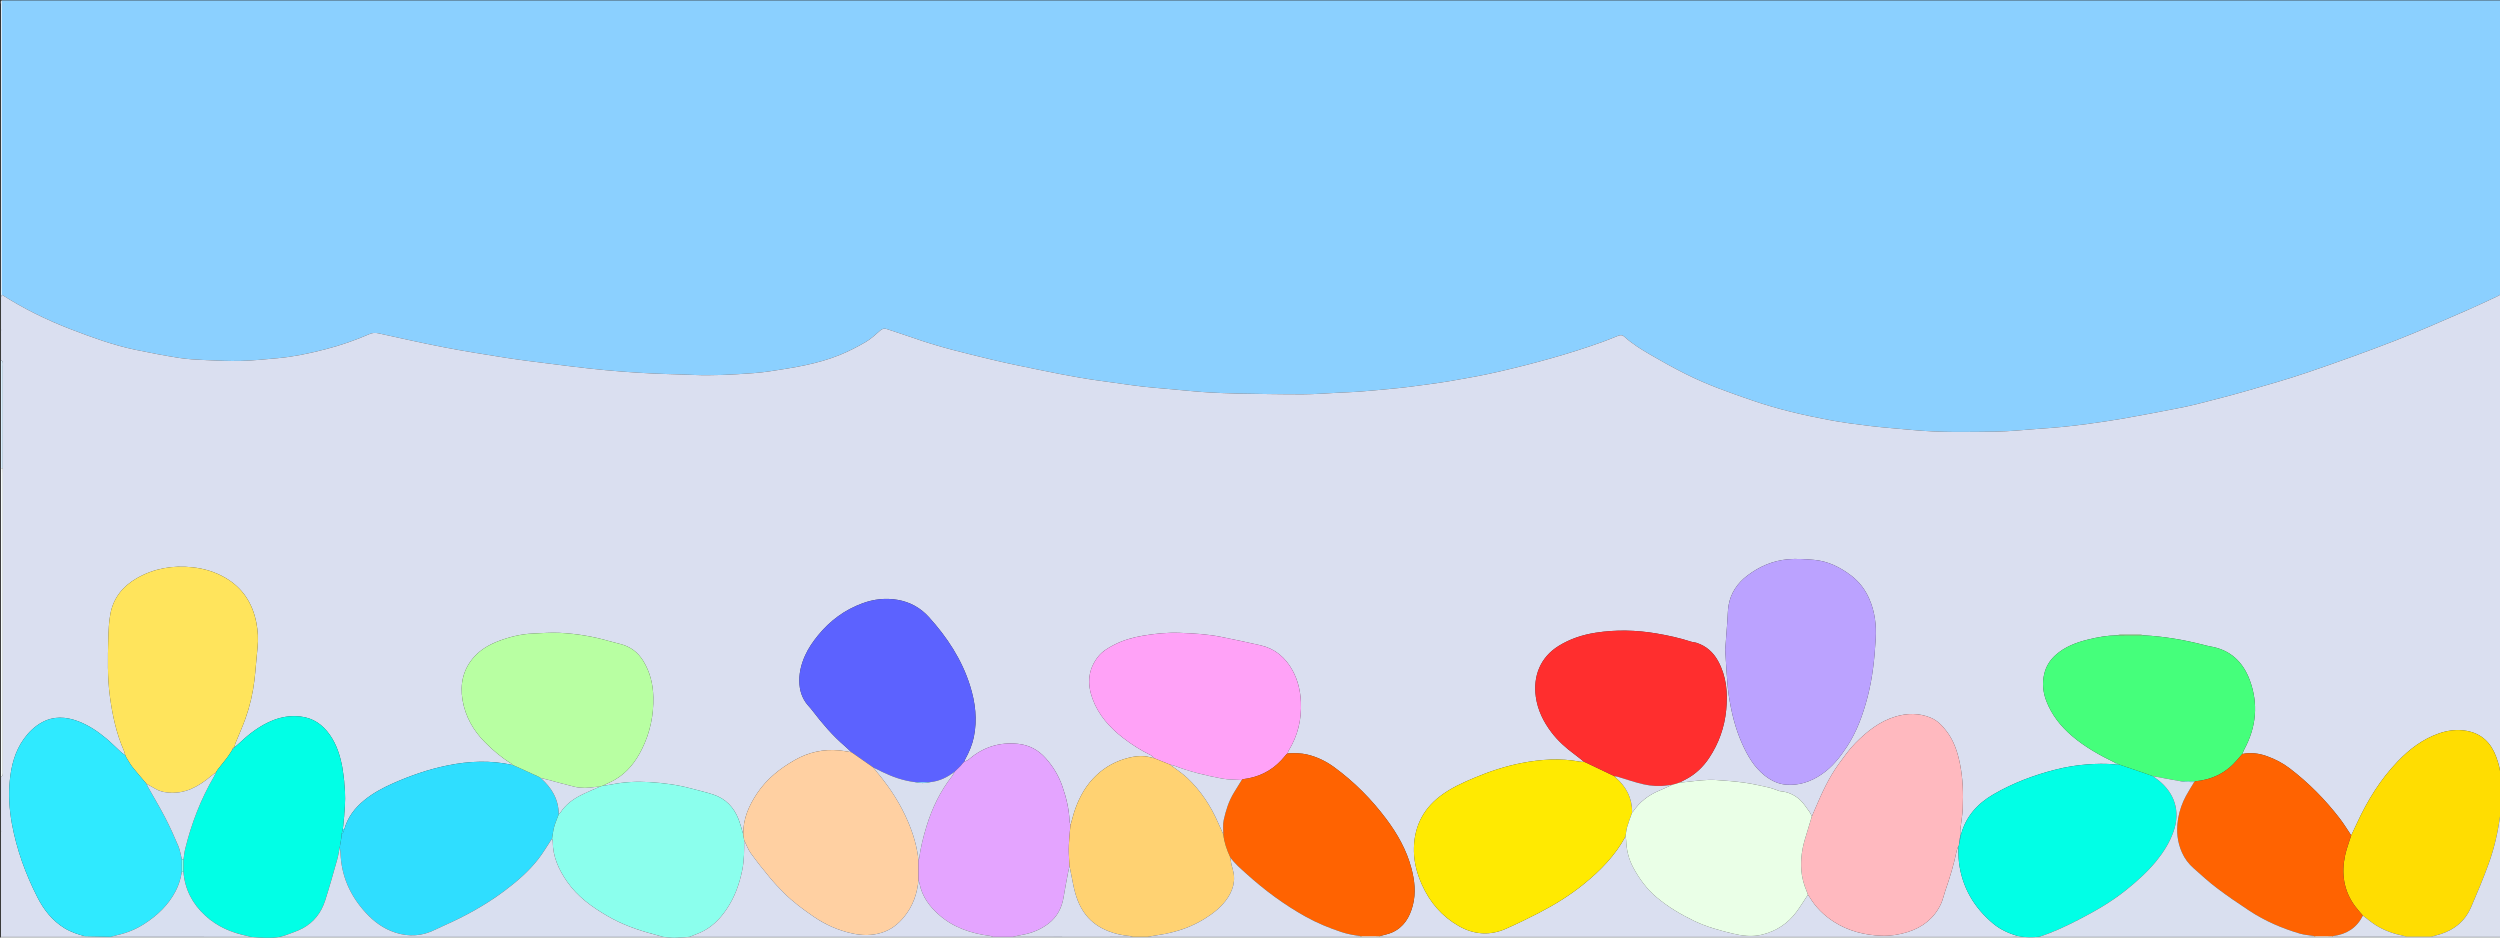 <?xml version="1.0" encoding="utf-8"?>
<!-- Generator: Adobe Illustrator 17.0.0, SVG Export Plug-In . SVG Version: 6.00 Build 0)  -->
<!DOCTYPE svg PUBLIC "-//W3C//DTD SVG 1.1//EN" "http://www.w3.org/Graphics/SVG/1.1/DTD/svg11.dtd">
<svg version="1.1" id="Layer_1" xmlns="http://www.w3.org/2000/svg" xmlns:xlink="http://www.w3.org/1999/xlink" x="0px" y="0px"
	 width="1200px" height="450px" viewBox="0 0 1200 450" enable-background="new 0 0 1200 450" xml:space="preserve">
<rect x="0" y="0" width="1200" height="450" fill="#333333" stroke="none"/>
<g>
	<g>
		<path fill="#8BD0FF" d="M0.914,0.179c399.77,0,799.541,0,1199.311,0c-0.001,46.39-0.003,92.779-0.003,139.169
			c0,0.611,0.023,1.222,0.036,1.833c-0.282,0.248-0.526,0.579-0.853,0.731c-5.055,2.352-10.075,4.785-15.193,6.993
			c-11.439,4.938-22.815,10.048-34.423,14.557c-13.892,5.396-27.93,10.44-42.036,15.253c-9.905,3.38-20.001,6.216-30.064,9.112
			c-7.485,2.154-15.044,4.061-22.593,5.989c-3.476,0.887-6.993,1.632-10.516,2.315c-8.318,1.613-16.637,3.224-24.981,4.694
			c-5.708,1.005-11.45,1.821-17.191,2.625c-4.154,0.581-8.323,1.068-12.498,1.478c-4.252,0.418-8.516,0.715-12.778,1.019
			c-6.315,0.45-12.63,1.14-18.952,1.226c-13.448,0.182-26.909,0.504-40.334-0.776c-6.605-0.63-13.228-1.091-19.814-1.874
			c-6.663-0.792-13.334-1.659-19.925-2.9c-12.315-2.318-24.511-5.122-36.406-9.199c-11.079-3.797-22.124-7.651-32.6-12.918
			c-5.733-2.882-11.361-5.993-16.905-9.226c-4.418-2.576-8.8-5.261-12.607-8.742c-0.935-0.854-1.915-0.752-2.982-0.324
			c-2.482,0.995-4.953,2.025-7.469,2.927c-16.141,5.786-32.657,10.301-49.341,14.179c-7.727,1.796-15.552,3.204-23.376,4.539
			c-6.689,1.141-13.434,1.959-20.163,2.853c-3.174,0.421-6.367,0.708-9.556,1.012c-4.631,0.441-9.262,0.894-13.9,1.245
			c-3.425,0.259-6.862,0.368-10.294,0.535c-5.717,0.278-11.433,0.767-17.15,0.777c-10.778,0.019-21.557-0.209-32.335-0.398
			c-4.123-0.072-8.243-0.293-12.363-0.495c-2.362-0.116-4.722-0.305-7.078-0.51c-4.634-0.403-9.266-0.838-13.898-1.264
			c-3.799-0.349-7.605-0.635-11.393-1.075c-4.166-0.484-8.317-1.093-12.47-1.682c-5.74-0.813-11.497-1.534-17.208-2.52
			c-6.766-1.168-13.505-2.511-20.231-3.895c-7.63-1.569-15.27-3.113-22.839-4.944c-12.62-3.053-25.263-6.045-37.519-10.429
			c-4.03-1.441-8.14-2.657-12.181-4.067c-1.315-0.459-2.254-0.289-3.324,0.642c-2.243,1.953-4.451,4.048-6.997,5.529
			c-4.018,2.338-8.192,4.493-12.496,6.239c-10.772,4.371-22.217,6.097-33.616,7.837c-5.192,0.792-10.472,1.067-15.724,1.395
			c-4.725,0.295-9.464,0.442-14.198,0.468c-4.044,0.022-8.089-0.22-12.134-0.35c-4.657-0.15-9.316-0.251-13.969-0.477
			c-4.954-0.24-9.907-0.539-14.851-0.928c-5.245-0.413-10.487-0.897-15.717-1.47c-5.988-0.656-11.965-1.417-17.941-2.184
			c-7.263-0.932-14.539-1.785-21.772-2.913c-10.026-1.565-20.051-3.18-30.015-5.096c-10.492-2.019-20.918-4.39-31.356-6.68
			c-1.569-0.344-2.953-0.281-4.42,0.36c-6.806,2.975-13.81,5.391-21.003,7.252c-7.623,1.972-15.311,3.627-23.166,4.328
			c-5.848,0.522-11.703,1.132-17.566,1.285c-5.72,0.15-11.458-0.144-17.18-0.407c-4.189-0.192-8.406-0.395-12.54-1.046
			c-7.008-1.103-13.983-2.45-20.929-3.899c-10.661-2.225-20.863-5.962-30.996-9.865c-11.516-4.435-22.566-9.825-32.965-16.503
			c-0.006-1.071-0.016-2.141-0.016-3.212c-0.001-44.971,0-89.943-0.002-134.914C0.951,2.32,0.927,1.25,0.914,0.179z"/>
		<path fill="#DADFF0" d="M0.969,141.516c10.399,6.678,21.449,12.068,32.965,16.503c10.133,3.902,20.335,7.64,30.996,9.865
			c6.946,1.449,13.921,2.796,20.929,3.899c4.133,0.651,8.351,0.853,12.54,1.046c5.722,0.263,11.46,0.557,17.18,0.407
			c5.863-0.153,11.718-0.763,17.566-1.285c7.856-0.702,15.543-2.356,23.166-4.328c7.193-1.861,14.197-4.276,21.003-7.252
			c1.468-0.642,2.852-0.705,4.42-0.36c10.439,2.29,20.864,4.662,31.356,6.68c9.963,1.917,19.988,3.532,30.015,5.096
			c7.233,1.129,14.51,1.981,21.772,2.913c5.975,0.767,11.953,1.528,17.941,2.184c5.23,0.573,10.471,1.057,15.717,1.47
			c4.944,0.389,9.897,0.688,14.851,0.928c4.653,0.226,9.312,0.326,13.969,0.477c4.045,0.131,8.09,0.372,12.134,0.35
			c4.734-0.025,9.474-0.173,14.198-0.468c5.251-0.328,10.531-0.602,15.724-1.395c11.399-1.739,22.844-3.466,33.616-7.837
			c4.305-1.747,8.478-3.901,12.496-6.239c2.546-1.481,4.753-3.576,6.997-5.529c1.07-0.931,2.009-1.101,3.324-0.642
			c4.041,1.41,8.152,2.625,12.181,4.067c12.256,4.384,24.899,7.376,37.519,10.429c7.569,1.831,15.209,3.375,22.839,4.944
			c6.727,1.383,13.465,2.727,20.231,3.895c5.711,0.985,11.468,1.707,17.208,2.52c4.153,0.588,8.305,1.198,12.47,1.682
			c3.788,0.44,7.594,0.726,11.393,1.075c4.632,0.426,9.264,0.861,13.898,1.264c2.357,0.205,4.716,0.394,7.078,0.51
			c4.119,0.203,8.24,0.423,12.363,0.495c10.778,0.189,21.557,0.417,32.335,0.398c5.717-0.01,11.434-0.498,17.15-0.777
			c3.432-0.167,6.869-0.276,10.294-0.535c4.638-0.351,9.269-0.804,13.9-1.245c3.189-0.304,6.382-0.59,9.556-1.012
			c6.729-0.893,13.474-1.712,20.163-2.853c7.823-1.334,15.649-2.742,23.376-4.539c16.684-3.878,33.2-8.393,49.341-14.179
			c2.516-0.902,4.987-1.932,7.469-2.927c1.067-0.428,2.048-0.53,2.982,0.324c3.807,3.48,8.189,6.166,12.607,8.742
			c5.544,3.233,11.172,6.344,16.905,9.226c10.476,5.267,21.521,9.121,32.6,12.918c11.895,4.076,24.091,6.881,36.406,9.199
			c6.591,1.241,13.261,2.108,19.925,2.9c6.586,0.783,13.21,1.244,19.814,1.874c13.425,1.28,26.886,0.958,40.334,0.776
			c6.322-0.086,12.636-0.776,18.952-1.226c4.262-0.303,8.526-0.601,12.778-1.019c4.174-0.41,8.344-0.897,12.498-1.478
			c5.741-0.803,11.483-1.62,17.191-2.625c8.344-1.469,16.664-3.08,24.981-4.694c3.523-0.683,7.04-1.427,10.516-2.315
			c7.549-1.927,15.107-3.834,22.593-5.989c10.063-2.896,20.159-5.732,30.064-9.112c14.106-4.813,28.144-9.857,42.036-15.253
			c11.608-4.509,22.985-9.619,34.423-14.557c5.117-2.209,10.138-4.642,15.193-6.993c0.327-0.152,0.57-0.483,0.852-0.731
			c0.142-0.017,0.284-0.031,0.426-0.042c0,77.903,0,155.806,0,233.71c-0.131-0.418-0.378-0.837-0.376-1.254
			c0.012-3.581-0.924-6.98-2.133-10.282c-2.462-6.721-6.959-11.224-14.246-12.515c-4.561-0.808-8.995-0.247-13.315,1.27
			c-7.745,2.719-14.061,7.521-19.705,13.395c-8.318,8.658-14.479,18.702-19.5,29.518c-0.931,2.006-1.884,4.003-2.826,6.004
			c-1.788-2.655-3.443-5.412-5.386-7.948c-6.999-9.136-15.028-17.264-24.19-24.255c-3.305-2.522-6.983-4.408-10.851-5.802
			c-3.802-1.37-7.8-1.895-11.859-1.061c0.322-0.759,0.584-1.551,0.975-2.273c5.773-10.68,6.808-21.831,2.608-33.186
			c-3.228-8.729-9.337-14.563-18.88-16.163c-1.202-0.202-2.383-0.537-3.566-0.838c-9.348-2.38-18.814-4.005-28.46-4.491
			c-0.509-0.115-1.018-0.324-1.528-0.329c-3.273-0.03-6.548-0.031-9.821,0c-0.51,0.005-1.018,0.218-1.526,0.336
			c-4.673,0.047-9.246,0.882-13.753,1.992c-5.748,1.415-11.245,3.454-15.745,7.52c-2.675,2.417-4.503,5.373-5.351,8.878
			c-1.094,4.519-0.641,8.973,1.034,13.258c2.584,6.61,6.875,12.016,12.228,16.604c6.25,5.356,13.38,9.308,20.744,12.876
			c-0.004,0.267-0.008,0.533-0.012,0.8c-4.565-0.408-9.102-0.325-13.688,0.037c-5.057,0.399-10.003,1.231-14.882,2.474
			c-10.48,2.669-20.532,6.469-29.908,11.923c-7.634,4.44-13.162,10.592-15.491,19.3c-0.107,0.054-0.214,0.108-0.322,0.16
			c-0.008-0.836-0.101-1.681-0.011-2.505c0.374-3.406,1.015-6.796,1.168-10.21c0.322-7.177,0.099-14.348-1.323-21.426
			c-1.124-5.591-2.864-10.958-6.362-15.566c-2.084-2.745-4.407-5.236-7.735-6.603c-5.556-2.282-11.169-2.219-16.808-0.541
			c-7.7,2.292-13.789,7.18-19.299,12.736c-2.93,2.955-5.352,6.44-7.83,9.814c-4.966,6.761-8.356,14.377-11.63,22.043
			c-0.477,1.116-0.96,2.228-1.44,3.342c-0.383-0.749-0.67-1.569-1.166-2.234c-1.496-2.007-2.832-4.226-4.677-5.858
			c-2.529-2.236-5.589-3.69-9.089-3.976c-0.813-0.066-1.596-0.497-2.393-0.757c-1.086-0.354-2.153-0.803-3.264-1.041
			c-3.873-0.828-7.736-1.769-11.651-2.316c-4.515-0.631-9.076-0.975-13.627-1.285c-4.815-0.329-9.584,0.413-14.357,0.931
			c-1.129,0.122-2.26,0.217-3.391,0.324c1.081-0.555,2.169-1.098,3.242-1.668c4.563-2.419,8.203-5.885,11.039-10.146
			c4.659-6.998,7.416-14.736,8.231-23.096c0.796-8.169,0.145-16.146-3.94-23.531c-2.321-4.197-5.68-7.146-10.25-8.649
			c-0.852-0.28-1.795-0.284-2.648-0.561c-5.445-1.769-11.012-3.005-16.652-3.959c-9.715-1.643-19.446-1.874-29.191-0.347
			c-6.306,0.988-12.276,2.944-17.745,6.332c-8.891,5.508-12.325,14.589-10.959,24.417c0.885,6.37,3.638,11.959,7.48,17.027
			c3.119,4.114,6.925,7.535,11.087,10.578c1.572,1.15,3.061,2.414,4.587,3.626c-0.675-0.027-1.365,0.031-2.022-0.093
			c-9.378-1.775-18.738-1.127-27.988,0.669c-7.793,1.513-15.34,4.009-22.682,7.095c-5.788,2.433-11.481,5.009-16.495,8.87
			c-8.699,6.697-12.688,15.622-12.482,26.498c0.106,5.585,1.584,10.856,3.856,15.931c3.799,8.487,9.624,15.243,17.685,19.841
			c7.233,4.125,14.921,4.707,22.629,1.293c5.368-2.377,10.661-4.945,15.877-7.642c7.678-3.971,14.995-8.494,21.732-13.994
			c7.9-6.449,14.881-13.609,19.773-22.642c0.107,0.515,0.295,1.028,0.309,1.545c0.126,4.734,1.196,9.271,3.437,13.409
			c2.916,5.382,6.458,10.254,11.253,14.281c5.501,4.621,11.585,8.214,17.976,11.291c5.789,2.787,12.003,4.491,18.246,6.01
			c4.791,1.166,9.63,1.763,14.484,0.54c6.663-1.679,12.164-5.245,16.274-10.772c1.997-2.686,3.734-5.566,5.589-8.359
			c0.263,0.37,0.554,0.724,0.785,1.113c2.902,4.893,6.896,8.8,11.604,11.833c6.955,4.482,14.784,6.462,23.005,6.75
			c4.285,0.15,8.514-0.527,12.615-1.827c7.1-2.252,12.544-6.537,15.783-13.319c0.943-1.976,1.381-4.189,2.102-6.275
			c2.197-6.349,4.157-12.763,5.511-19.353c0.162-0.79,0.528-1.539,0.799-2.307c0.094,2.663-0.019,5.352,0.319,7.983
			c1.528,11.911,7.201,21.569,16.35,29.225c3.565,2.984,7.749,4.827,12.195,6.101c-0.975,0.102-1.951,0.294-2.926,0.295
			c-100.056,0.014-200.113,0.013-300.169,0.008c-1.146,0-2.291-0.074-3.435-0.113c0.061-0.094,0.107-0.195,0.142-0.301
			c1.9-0.55,3.888-0.9,5.684-1.688c5.646-2.48,8.473-7.265,9.971-12.956c1.582-6.01,0.905-11.971-0.667-17.887
			c-2.315-8.709-6.671-16.416-11.997-23.547c-7.124-9.54-15.467-17.936-25.1-24.973c-3.839-2.804-8.099-4.875-12.751-6.006
			c-3.148-0.765-6.358-0.792-9.574-0.57c0.143-0.426,0.211-0.898,0.441-1.27c4.442-7.175,6.347-14.998,5.954-23.393
			c-0.249-5.325-1.412-10.418-3.998-15.144c-3.404-6.219-8.367-10.481-15.345-12.09c-6.244-1.439-12.52-2.747-18.801-4.016
			c-6.597-1.333-13.311-1.718-20.008-1.98c-5.95-0.233-11.894,0.384-17.766,1.382c-4.909,0.835-9.687,2.22-14.118,4.56
			c-2.636,1.392-5.238,2.935-7.143,5.281c-5.008,6.165-5.514,13.107-2.897,20.316c2.849,7.848,8.213,13.865,14.727,18.9
			c4.12,3.185,8.514,5.953,13.198,8.256c0.704,0.346,1.248,1.018,1.867,1.539c-1.558-0.343-3.101-0.843-4.677-0.991
			c-2.583-0.242-5.106,0.08-7.676,0.719c-6.009,1.493-11.2,4.269-15.68,8.534c-4.646,4.423-7.725,9.807-9.899,15.741
			c-0.966,2.636-1.596,5.394-2.378,8.097c-0.162-0.661-0.443-1.317-0.467-1.983c-0.21-5.771-1.588-11.321-3.459-16.72
			c-1.731-4.994-4.405-9.441-7.994-13.465c-3.642-4.083-8.092-6.332-13.252-6.882c-8.809-0.939-16.736,1.536-23.525,7.388
			c-0.656,0.565-1.579,0.82-2.377,1.219c0.177-0.415,0.318-0.851,0.535-1.243c1.862-3.358,3.346-6.856,4.132-10.637
			c1.743-8.389,0.709-16.595-1.817-24.638c-3.942-12.553-11.025-23.29-19.775-32.957c-4.001-4.42-9.065-7.218-15.003-8.244
			c-5.784-0.999-11.429-0.338-16.909,1.681c-8.521,3.139-15.565,8.343-21.288,15.378c-2.423,2.978-4.595,6.113-6.183,9.617
			c-2.017,4.451-3.116,9.079-2.706,14.019c0.342,4.125,1.874,7.677,4.716,10.68c0.523,0.553,1,1.154,1.464,1.759
			c4.745,6.201,9.777,12.137,15.757,17.209c1.035,0.878,1.983,1.86,2.971,2.794c-1.952-0.301-3.895-0.704-5.858-0.883
			c-7.596-0.692-14.723,0.863-21.352,4.653c-7.034,4.021-13.264,8.905-17.884,15.726c-4.124,6.088-6.954,12.529-6.799,20.028
			c-0.753-2.472-1.349-5.005-2.289-7.404c-2.233-5.704-6.173-9.831-12.048-11.784c-3.54-1.176-7.202-1.984-10.807-2.963
			c-6.51-1.769-13.18-2.603-19.879-3.026c-6.181-0.391-12.363-0.057-18.469,1.174c-1.342,0.271-2.714,0.391-4.072,0.581
			c1.987-0.959,4.044-1.797,5.948-2.9c5.959-3.453,9.986-8.662,12.992-14.735c3.904-7.888,5.663-16.252,5.446-25.039
			c-0.152-6.142-1.555-11.916-4.814-17.21c-2.621-4.258-6.268-7.003-11.122-8.177c-1.781-0.43-3.557-0.888-5.316-1.398
			c-7.731-2.241-15.637-3.536-23.651-3.944c-4.253-0.217-8.539,0.152-12.806,0.328c-5.774,0.239-11.312,1.603-16.695,3.663
			c-4.343,1.663-8.352,3.972-11.468,7.389c-5.411,5.933-7.03,13.171-5.699,20.925c1.34,7.805,5.091,14.489,10.673,20.133
			c3.827,3.87,7.942,7.375,12.595,10.225c0.309,0.189,0.531,0.521,0.794,0.786c-10.484-2.376-20.941-1.926-31.399,0.222
			c-9.111,1.871-17.822,4.913-26.304,8.683c-4.844,2.153-9.475,4.665-13.58,8.03c-4.463,3.659-7.884,8.086-9.49,13.742
			c-0.259,0.02-0.519,0.039-0.778,0.059c0.074-0.519,0.148-1.038,0.222-1.558c0.021-0.284,0.042-0.568,0.063-0.852
			c0.128-1.248,0.256-2.496,0.384-3.744c0.021-0.434,0.043-0.868,0.064-1.302c0.484-4.766,0.577-9.532,0.009-14.298
			c-0.023-0.433-0.047-0.866-0.07-1.3c-0.292-2.194-0.49-4.406-0.893-6.58c-1.024-5.528-2.686-10.833-5.944-15.508
			c-3.485-5.002-8.034-8.222-14.283-8.905c-4.618-0.504-9.013,0.202-13.238,1.916c-5.952,2.415-11.015,6.205-15.643,10.611
			c-0.868,0.827-1.815,1.572-2.725,2.355c0.156-0.638,0.238-1.306,0.481-1.909c1.599-3.964,3.376-7.862,4.823-11.879
			c2.18-6.055,3.612-12.322,4.37-18.711c0.602-5.076,0.887-10.19,1.45-15.272c0.459-4.151,0.205-8.266-0.599-12.313
			c-1.833-9.227-6.559-16.523-14.812-21.343c-4.899-2.861-10.182-4.447-15.809-5.061c-9.477-1.035-18.442,0.498-26.747,5.262
			c-6.625,3.8-11.153,9.356-12.62,16.913c-0.781,4.021-0.915,8.196-1.038,12.31c-0.273,9.168-0.447,18.339,0.771,27.475
			c1.197,8.976,3.068,17.763,6.736,26.097c0.3,0.681,0.425,1.438,0.632,2.16c-0.652-0.468-1.359-0.877-1.948-1.415
			c-2.427-2.216-4.724-4.584-7.243-6.687c-4.063-3.392-8.461-6.335-13.44-8.216c-5.806-2.193-11.682-2.568-17.317,0.518
			c-3.523,1.929-6.377,4.69-8.732,7.977c-4.286,5.981-6.047,12.895-6.741,19.981c-0.67,6.841-0.254,13.751,0.987,20.566
			c2.265,12.44,6.542,24.194,12.252,35.425c3.05,5.998,7.114,11.223,12.982,14.83c3.105,1.909,6.501,3.023,9.986,3.94
			c-0.748,0.089-1.495,0.254-2.243,0.255c-12.735,0.014-25.47,0.008-38.205,0.006c0-16.836,0-33.671,0-50.507
			c0.036-0.051,0.108-0.106,0.102-0.151c-0.014-0.105-0.066-0.205-0.102-0.308c0-8.571,0-17.142,0-25.713
			c0.288-0.31,0.748-0.583,0.826-0.939c0.145-0.659,0.079-1.367,0.079-2.055c0.008-47.584,0.014-95.168,0.018-142.752
			c0-0.841-0.021-1.683-0.033-2.524c0.007-7.488,0.018-14.976,0.022-22.463c0.004-8.863,0.008-17.726-0.007-26.59
			c-0.002-1.032,0.293-2.196-0.904-2.868c0-4.745,0-9.489,0-14.234c0.042-0.048,0.125-0.103,0.118-0.143
			c-0.019-0.109-0.076-0.212-0.118-0.317c0-0.765,0-1.531,0-2.296c0-0.306,0-0.612,0-0.918c0-4.132,0-8.265,0-12.397
			C0.627,142.183,0.798,141.85,0.969,141.516z M828.096,311.957c0.242,3.91,0.405,7.187,0.659,10.457
			c0.295,3.8,0.474,7.624,1.052,11.384c1.22,7.946,3.073,15.752,6.39,23.124c2.62,5.821,5.742,11.319,10.89,15.358
			c3.005,2.358,6.351,4.037,10.191,4.358c6.282,0.525,11.888-1.438,17.055-4.923c5.117-3.451,8.83-8.181,12.163-13.242
			c4.809-7.3,7.707-15.424,9.91-23.812c2.413-9.19,3.401-18.602,3.934-28.052c0.368-6.532-0.375-12.918-3.037-19.047
			c-1.98-4.558-4.87-8.354-8.743-11.295c-5.295-4.021-11.189-6.97-17.932-7.545c-4.173-0.356-8.423-0.637-12.573-0.252
			c-7.134,0.662-13.602,3.468-19.306,7.789c-4.79,3.628-8.038,8.389-9.047,14.414c-0.389,2.319-0.365,4.707-0.54,7.062
			C828.796,302.678,828.422,307.62,828.096,311.957z"/>
		<path fill="#FFDD01" d="M1128.583,400.986c0.943-2.001,1.895-3.998,2.826-6.004c5.021-10.817,11.182-20.86,19.5-29.518
			c5.643-5.874,11.96-10.676,19.705-13.395c4.32-1.517,8.754-2.077,13.315-1.27c7.288,1.291,11.784,5.794,14.246,12.515
			c1.21,3.302,2.145,6.701,2.133,10.282c-0.001,0.418,0.245,0.836,0.376,1.254c0,3.061,0,6.122,0,9.183
			c-0.149,1.528-0.298,3.056-0.447,4.584c-0.049,0.916-0.038,1.841-0.157,2.748c-1.037,7.908-2.803,15.673-5.504,23.157
			c-2.566,7.109-5.518,14.086-8.506,21.032c-2.789,6.483-7.794,10.646-14.493,12.778c-1.52,0.484-3.073,0.865-4.61,1.294
			c-3.982,0-7.964,0-11.947,0c-0.427-0.138-0.845-0.319-1.281-0.409c-4.818-0.986-9.415-2.583-13.56-5.254
			c-2.096-1.351-4.008-2.985-6.003-4.492c-1.269-1.519-2.626-2.974-3.793-4.568c-5.388-7.356-6.63-15.588-4.729-24.331
			C1126.361,407.318,1127.591,404.178,1128.583,400.986z"/>
		<path fill="#F6FBFD" d="M1155.022,449.625c3.982,0,7.964,0,11.947,0c0.764,0.024,1.528,0.069,2.292,0.069
			c10.475,0.003,20.949-0.001,31.424-0.003c-0.189,0.288,0.447,0.974-0.459,0.924c-0.534-0.03-1.071-0.005-1.607-0.005
			c-399.388,0-798.776,0-1198.163,0c0-0.306,0-0.612,0-0.918c12.735,0.002,25.47,0.008,38.205-0.006
			c0.748-0.001,1.496-0.166,2.243-0.255c4.097,0.077,8.195,0.154,12.293,0.232c22.369,0.009,44.739,0.017,67.108,0.026
			c4.713,0.336,9.426,0.752,14.137-0.03c0.458,0.017,0.917,0.048,1.375,0.048c51.315-0.001,102.631-0.004,153.946-0.008
			c9.483-0.001,18.966-0.009,28.449-0.014c1.87,0.154,3.74,0.441,5.608,0.427c2.397-0.018,4.793-0.279,7.189-0.435
			c0.382,0.008,0.764,0.023,1.147,0.023c47.549,0,95.098,0,142.647-0.002c0.611,0,1.222-0.024,1.834-0.036
			c3.189-0.001,6.378-0.001,9.567-0.002c13.905,0.013,27.81,0.033,41.715,0.037c5.271,0.001,10.543-0.034,15.814-0.052
			c2.38-0.002,4.761-0.003,7.141-0.005c0.687,0.019,1.374,0.055,2.061,0.055c32.549,0.003,65.099,0.004,97.648,0
			c0.839,0,1.679-0.059,2.518-0.09c0.239-0.073,0.478-0.146,0.718-0.218c2.612,0.001,5.223,0.003,7.835,0.004
			c0.228,0.063,0.455,0.127,0.683,0.19c1.146,0.039,2.291,0.113,3.437,0.113c100.056,0.005,200.113,0.006,300.169-0.008
			c0.975,0,1.951-0.192,2.926-0.295c3.306,0.614,6.632,0.509,9.962,0.269c0.382,0.017,0.763,0.048,1.145,0.048
			c42.654-0.002,85.308-0.005,127.962-0.014c0.992,0,1.984-0.074,2.976-0.113c0.213-0.069,0.426-0.138,0.638-0.207
			c2.623,0.006,5.246,0.013,7.867,0.019c0.083,0.113,0.193,0.191,0.327,0.235C1131.503,449.625,1143.262,449.625,1155.022,449.625z"
			/>
		<path fill="#DBE0EE" d="M1200.685,449.691c-10.475,0.002-20.949,0.005-31.424,0.003c-0.764,0-1.528-0.045-2.292-0.069
			c1.537-0.429,3.09-0.81,4.609-1.294c6.699-2.133,11.704-6.295,14.493-12.778c2.988-6.946,5.94-13.923,8.506-21.032
			c2.702-7.484,4.467-15.249,5.504-23.157c0.119-0.907,0.108-1.831,0.157-2.748c0.149,0.003,0.298,0.005,0.447,0.007
			C1200.685,408.98,1200.685,429.335,1200.685,449.691z"/>
		<path fill="#F6FBFD" d="M1.345,224.742c0.011,0.841,0.033,1.683,0.033,2.524c-0.004,47.584-0.01,95.168-0.018,142.752
			c0,0.688,0.066,1.396-0.079,2.055c-0.078,0.356-0.538,0.629-0.826,0.939c0-49.436,0-98.871,0-148.307
			C0.752,224.718,1.049,224.73,1.345,224.742z"/>
		<path fill="#DAEFFF" d="M0.969,141.516c-0.171,0.334-0.343,0.667-0.514,1.001c0-46.835-0.002-93.67,0.024-140.505
			c0-0.601-0.464-1.409,0.435-1.833C0.927,1.25,0.951,2.32,0.951,3.391c0.002,44.971,0.001,89.943,0.002,134.914
			C0.953,139.375,0.963,140.446,0.969,141.516z"/>
		<path fill="#A8DCFF" d="M1200.685,141.14c-0.142,0.011-0.285,0.024-0.426,0.042c-0.012-0.611-0.036-1.222-0.036-1.833
			c0-46.39,0.001-92.779,0.003-139.169c0.153,0.077,0.433,0.145,0.439,0.231c0.038,0.61,0.02,1.223,0.02,1.835
			C1200.685,48.543,1200.685,94.841,1200.685,141.14z"/>
		<path fill="#DAEFFF" d="M1.345,224.742c-0.297-0.012-0.593-0.024-0.89-0.037c0-17.295,0-34.59,0-51.884
			c1.197,0.672,0.903,1.836,0.904,2.868c0.015,8.863,0.011,17.726,0.007,26.59C1.364,209.767,1.353,217.255,1.345,224.742z"/>
		<path fill="#FFD272" d="M1200.685,388.624c-0.149-0.002-0.298-0.005-0.447-0.007c0.149-1.528,0.298-3.056,0.447-4.584
			C1200.685,385.563,1200.685,387.093,1200.685,388.624z"/>
		<path fill="#DAEFFF" d="M0.455,154.914c0,0.306,0,0.612,0,0.918C0.455,155.526,0.455,155.22,0.455,154.914z"/>
		<path fill="#DAEFFF" d="M0.455,158.128c0.042,0.105,0.099,0.208,0.118,0.317c0.007,0.039-0.076,0.095-0.118,0.143
			C0.455,158.434,0.455,158.281,0.455,158.128z"/>
		<path fill="#F6FBFD" d="M0.455,398.725c0.036,0.102,0.088,0.202,0.102,0.308c0.006,0.045-0.066,0.101-0.102,0.151
			C0.455,399.031,0.455,398.878,0.455,398.725z"/>
		<path fill="#FFB9BF" d="M940.004,406.08c-0.271,0.768-0.636,1.517-0.799,2.307c-1.353,6.59-3.314,13.004-5.511,19.353
			c-0.722,2.086-1.159,4.299-2.102,6.275c-3.238,6.782-8.683,11.068-15.783,13.319c-4.101,1.301-8.33,1.978-12.615,1.827
			c-8.221-0.288-16.049-2.269-23.005-6.75c-4.708-3.033-8.702-6.94-11.604-11.833c-0.231-0.389-0.522-0.743-0.785-1.113
			c-0.206-0.573-0.385-1.157-0.623-1.716c-1.358-3.19-2.261-6.518-2.533-9.957c-0.426-5.391,0.353-10.667,1.984-15.825
			c1.059-3.349,2.04-6.724,3.056-10.087c0.48-1.114,0.963-2.227,1.44-3.343c3.275-7.666,6.664-15.282,11.63-22.043
			c2.478-3.373,4.899-6.859,7.83-9.814c5.51-5.556,11.598-10.445,19.299-12.736c5.639-1.678,11.252-1.742,16.808,0.541
			c3.328,1.367,5.651,3.858,7.735,6.603c3.498,4.608,5.238,9.975,6.362,15.566c1.423,7.078,1.645,14.249,1.323,21.426
			c-0.153,3.414-0.794,6.804-1.168,10.21c-0.09,0.825,0.003,1.67,0.011,2.504c-0.245,1.74-0.49,3.48-0.735,5.221
			C940.217,406.017,940.004,406.08,940.004,406.08z"/>
		<path fill="#FFE45C" d="M60.118,362.513c-0.207-0.722-0.332-1.479-0.632-2.16c-3.668-8.334-5.539-17.121-6.736-26.097
			c-1.218-9.136-1.044-18.307-0.771-27.475c0.122-4.114,0.257-8.289,1.038-12.31c1.468-7.557,5.996-13.112,12.62-16.913
			c8.305-4.764,17.271-6.297,26.747-5.262c5.626,0.614,10.91,2.2,15.809,5.061c8.253,4.82,12.979,12.116,14.812,21.343
			c0.804,4.047,1.058,8.162,0.599,12.313c-0.562,5.082-0.847,10.195-1.45,15.272c-0.758,6.389-2.19,12.657-4.37,18.711
			c-1.447,4.018-3.224,7.916-4.823,11.879c-0.243,0.603-0.325,1.271-0.481,1.909c0,0,0.021-0.012,0.021-0.012
			c-0.756-0.079-0.869,0.416-0.889,0.995c0,0,0.011-0.06,0.011-0.06c-0.203,0.336-0.406,0.672-0.609,1.008
			c-0.714,1.058-1.379,2.155-2.153,3.167c-1.505,1.968-3.071,3.889-4.611,5.829c-0.171,0.336-0.342,0.672-0.513,1.007
			c0,0,0.019-0.031,0.019-0.031c-0.837,0.626-1.706,1.214-2.506,1.884c-6.016,5.039-12.536,8.702-20.784,7.847
			c-2.159-0.224-4.187-0.75-6.058-1.883c-1.357-0.822-2.761-1.567-4.144-2.346l0.015,0.028c-0.155-0.203-0.311-0.406-0.466-0.609
			c-2.091-2.473-4.248-4.896-6.248-7.44c-1.114-1.416-1.968-3.037-2.939-4.565c-0.171-0.38-0.342-0.761-0.513-1.141L60.118,362.513z
			"/>
		<path fill="#01FFE6" d="M104.252,369.712c1.541-1.94,3.106-3.861,4.611-5.829c0.774-1.013,1.439-2.109,2.154-3.168
			c0.203-0.336,0.406-0.672,0.608-1.007c0,0-0.011,0.06-0.011,0.06c0.296-0.332,0.593-0.663,0.889-0.995
			c0,0-0.021,0.012-0.021,0.012c0.91-0.783,1.856-1.528,2.725-2.355c4.628-4.406,9.691-8.196,15.643-10.611
			c4.225-1.714,8.62-2.42,13.238-1.916c6.248,0.682,10.798,3.903,14.283,8.905c3.257,4.675,4.92,9.98,5.944,15.508
			c0.403,2.174,0.601,4.385,0.893,6.579c0.023,0.433,0.047,0.867,0.07,1.3c0.569,4.766,0.475,9.532-0.009,14.297
			c-0.021,0.434-0.043,0.868-0.064,1.303c-0.128,1.248-0.256,2.496-0.384,3.743c-0.021,0.284-0.042,0.568-0.063,0.853
			c-0.074,0.519-0.148,1.038-0.222,1.557c-0.173,0.719-0.346,1.438-0.52,2.158c-0.015,0.309-0.029,0.617-0.044,0.925
			c-0.022,0.146-0.026,0.291-0.01,0.438c-0.29,1.731-0.58,3.462-0.871,5.193c-0.413,2.013-0.704,4.06-1.263,6.032
			c-1.849,6.524-3.672,13.059-5.739,19.515c-1.855,5.794-5.371,10.459-10.796,13.371c-2.529,1.357-5.322,2.231-8.015,3.27
			c-0.913,0.353-1.888,0.543-2.835,0.808c-4.711,0.782-9.424,0.366-14.137,0.03c-0.585-0.153-1.165-0.331-1.756-0.455
			c-7.429-1.564-14.185-4.419-19.899-9.625c-6.273-5.715-9.898-12.647-10.595-21.106c0.013-2.005,0.027-4.011,0.04-6.016
			c0.256-1.66,0.388-3.35,0.787-4.974c3.003-12.239,7.481-23.898,13.849-34.802c0.38-0.651,0.687-1.346,1.028-2.02
			c0,0-0.019,0.031-0.019,0.031C103.91,370.383,104.081,370.047,104.252,369.712z"/>
		<path fill="#BBA2FF" d="M828.096,311.957c0.326-4.338,0.7-9.28,1.067-14.222c0.175-2.356,0.151-4.743,0.54-7.062
			c1.009-6.025,4.257-10.787,9.047-14.414c5.704-4.32,12.172-7.127,19.306-7.789c4.15-0.385,8.4-0.104,12.573,0.252
			c6.743,0.575,12.637,3.524,17.932,7.545c3.873,2.941,6.763,6.737,8.743,11.295c2.662,6.129,3.406,12.515,3.037,19.047
			c-0.533,9.45-1.521,18.862-3.934,28.052c-2.203,8.388-5.101,16.512-9.91,23.812c-3.334,5.06-7.046,9.791-12.163,13.242
			c-5.167,3.485-10.773,5.447-17.055,4.923c-3.84-0.321-7.186-2-10.191-4.358c-5.147-4.039-8.27-9.537-10.89-15.358
			c-3.317-7.371-5.17-15.177-6.39-23.124c-0.577-3.76-0.756-7.584-1.052-11.384C828.501,319.144,828.338,315.867,828.096,311.957z"
			/>
		<path fill="#01FFE6" d="M978.828,449.659c-3.33,0.24-6.656,0.345-9.962-0.269c-4.445-1.273-8.629-3.117-12.194-6.101
			c-9.149-7.657-14.822-17.315-16.35-29.225c-0.337-2.631-0.224-5.32-0.319-7.983c0-0.001,0.214-0.064,0.213-0.063
			c0.352-1.793,0.704-3.587,1.056-5.38c2.329-8.709,7.857-14.86,15.491-19.3c9.376-5.454,19.427-9.254,29.908-11.923
			c4.879-1.243,9.824-2.075,14.882-2.474c4.587-0.362,9.124-0.445,13.688-0.037c0.72,0.044,1.441,0.088,2.161,0.132
			c3.956,1.346,7.913,2.686,11.866,4.041c1.357,0.465,2.701,0.967,4.051,1.452c0.809,0.578,1.639,1.129,2.423,1.739
			c8.003,6.225,11.004,15.059,7.544,24.878c-1.853,5.259-4.789,9.9-8.281,14.192c-4.267,5.245-9.302,9.721-14.55,13.937
			c-7.066,5.676-14.917,10.168-22.941,14.29C991.481,444.663,985.329,447.591,978.828,449.659z"/>
		<path fill="#2FEAFF" d="M60.627,363.603c0.971,1.528,1.825,3.149,2.939,4.565c2.001,2.545,4.157,4.967,6.249,7.441
			c0.156,0.203,0.31,0.406,0.465,0.608c0,0-0.015-0.028-0.015-0.028c0.188,0.41,0.348,0.836,0.568,1.227
			c2.812,4.987,5.772,9.897,8.409,14.974c2.321,4.468,4.393,9.075,6.354,13.714c0.85,2.01,1.145,4.254,1.692,6.391
			c-0.004,1.988-0.007,3.976-0.011,5.964c-0.517,3.258-1.462,6.384-2.993,9.311c-3.487,6.664-8.768,11.659-14.991,15.675
			c-3.989,2.574-8.362,4.376-13.025,5.41c-1.033,0.229-2.048,0.535-3.071,0.806c-4.098-0.077-8.195-0.155-12.293-0.232
			c-3.484-0.917-6.881-2.031-9.986-3.94c-5.867-3.607-9.931-8.832-12.982-14.83c-5.71-11.23-9.987-22.985-12.252-35.425
			c-1.241-6.816-1.657-13.725-0.987-20.566c0.694-7.086,2.455-14,6.741-19.981c2.355-3.287,5.209-6.048,8.732-7.977
			c5.635-3.086,11.511-2.711,17.317-0.518c4.979,1.881,9.376,4.824,13.44,8.216c2.519,2.103,4.816,4.471,7.243,6.687
			c0.589,0.538,1.295,0.947,1.948,1.415c0,0-0.005-0.051-0.005-0.051C60.284,362.843,60.455,363.223,60.627,363.603z"/>
		<path fill="#FFEA01" d="M780.233,401.519c-4.892,9.033-11.872,16.193-19.773,22.642c-6.737,5.5-14.054,10.023-21.732,13.994
			c-5.216,2.697-10.508,5.265-15.877,7.642c-7.709,3.413-15.396,2.832-22.629-1.293c-8.06-4.597-13.886-11.354-17.685-19.841
			c-2.272-5.075-3.75-10.347-3.856-15.931c-0.206-10.876,3.782-19.801,12.482-26.498c5.014-3.86,10.707-6.437,16.495-8.87
			c7.341-3.086,14.888-5.582,22.682-7.095c9.251-1.796,18.61-2.444,27.988-0.669c0.656,0.124,1.347,0.066,2.022,0.093
			c0,0-0.019-0.051-0.019-0.051c0.366,0.161,0.731,0.321,1.097,0.482c4.533,2.168,9.066,4.337,13.599,6.505
			c0.146,0.173,0.272,0.37,0.441,0.516c5.141,4.434,7.987,9.952,7.968,16.828c-0.801,2.284-1.693,4.54-2.369,6.86
			C780.625,398.348,780.5,399.954,780.233,401.519z"/>
		<path fill="#2FDEFF" d="M163.089,406.662c0.29-1.731,0.58-3.462,0.87-5.193c0.039-0.044,0.117-0.094,0.112-0.131
			c-0.016-0.105-0.065-0.205-0.102-0.307c0.015-0.309,0.029-0.617,0.043-0.925c1.095-0.35,0.936-1.435,1.298-2.216
			c1.606-5.656,5.027-10.083,9.49-13.742c4.106-3.366,8.736-5.877,13.58-8.03c8.482-3.771,17.194-6.812,26.304-8.683
			c10.458-2.148,20.915-2.598,31.399-0.222c0.696,0.29,1.4,0.564,2.086,0.876c3.614,1.645,7.224,3.3,10.836,4.952
			c0.15,0.128,0.3,0.255,0.45,0.383l-0.001-0.009c5.322,4.602,8.672,10.195,8.755,17.428c-0.748,2-1.628,3.963-2.204,6.012
			c-0.513,1.823-0.688,3.741-1.012,5.617c-2.191,3.308-4.184,6.769-6.615,9.89c-4.629,5.945-10.343,10.839-16.336,15.332
			c-9.081,6.808-19.007,12.21-29.382,16.794c-1.257,0.556-2.511,1.123-3.738,1.742c-6.181,3.118-12.572,3.548-19.124,1.429
			c-5.667-1.833-10.302-5.223-14.298-9.596c-7.445-8.148-11.691-17.61-12.064-28.72
			C163.408,408.446,163.209,407.556,163.089,406.662z"/>
		<path fill="#FFA2F7" d="M554.155,363.994c-0.618-0.521-1.162-1.193-1.867-1.54c-4.684-2.304-9.078-5.071-13.198-8.256
			c-6.513-5.035-11.878-11.052-14.727-18.9c-2.617-7.209-2.111-14.151,2.897-20.316c1.905-2.345,4.506-3.888,7.143-5.281
			c4.43-2.339,9.208-3.725,14.118-4.56c5.871-0.998,11.816-1.615,17.766-1.382c6.697,0.262,13.412,0.646,20.008,1.98
			c6.281,1.27,12.557,2.577,18.801,4.016c6.978,1.608,11.942,5.87,15.345,12.09c2.586,4.725,3.749,9.818,3.998,15.144
			c0.393,8.395-1.513,16.218-5.954,23.393c-0.23,0.372-0.298,0.845-0.441,1.27c0,0,0.008,0.119,0.008,0.119
			c-0.139,0.037-0.278,0.074-0.417,0.111c-0.883,1.026-1.729,2.086-2.654,3.071c-4.997,5.326-11.192,8.239-18.41,9.067
			c-0.201,0.135-0.401,0.271-0.602,0.406l0.05-0.022c-3.11-0.204-6.277-0.107-9.32-0.672c-7.788-1.445-15.496-3.274-22.913-6.15
			c-0.703-0.273-1.466-0.392-2.201-0.582C559.108,365.998,556.631,364.996,554.155,363.994z"/>
		<path fill="#45FF7B" d="M1033.319,372.528c-1.35-0.485-2.694-0.987-4.05-1.452c-3.953-1.355-7.91-2.695-11.865-4.041
			c-0.716-0.311-1.433-0.621-2.149-0.932c-7.364-3.568-14.493-7.52-20.744-12.876c-5.354-4.587-9.644-9.994-12.228-16.604
			c-1.675-4.285-2.128-8.739-1.034-13.258c0.849-3.505,2.676-6.461,5.351-8.878c4.5-4.066,9.998-6.105,15.745-7.52
			c4.508-1.11,9.08-1.945,13.753-1.992c4.292-0.002,8.584-0.004,12.876-0.007c9.646,0.486,19.112,2.111,28.46,4.491
			c1.183,0.301,2.364,0.636,3.566,0.838c9.543,1.6,15.652,7.433,18.88,16.163c4.2,11.355,3.165,22.506-2.608,33.186
			c-0.391,0.722-0.653,1.514-0.975,2.273c-0.829,0.956-1.662,1.907-2.485,2.868c-5.31,6.199-12.066,9.547-20.169,10.241
			c-2.404-0.03-4.809-0.059-7.213-0.089c-2.374-0.428-4.749-0.849-7.122-1.285C1037.31,373.289,1035.315,372.905,1033.319,372.528z"
			/>
		<path fill="#FF6301" d="M596.571,374.02c7.217-0.828,13.413-3.741,18.41-9.067c0.925-0.986,1.771-2.046,2.653-3.071
			c0.139-0.037,0.278-0.074,0.418-0.112c0,0-0.008-0.119-0.008-0.119c3.216-0.222,6.426-0.196,9.574,0.57
			c4.652,1.131,8.912,3.202,12.751,6.006c9.633,7.037,17.976,15.434,25.1,24.973c5.326,7.132,9.681,14.839,11.997,23.547
			c1.573,5.916,2.249,11.877,0.667,17.887c-1.498,5.691-4.325,10.476-9.971,12.956c-1.795,0.788-3.784,1.138-5.682,1.688
			c-0.275,0.037-0.551,0.073-0.827,0.11c-2.612-0.001-5.223-0.003-7.833-0.003c-0.277-0.032-0.556-0.064-0.834-0.096
			c-3.075-0.363-6.099-0.911-9.057-1.894c-5.939-1.973-11.674-4.32-17.173-7.38c-10.4-5.787-19.85-12.793-28.655-20.77
			c-2.718-2.463-5.503-4.799-7.623-7.82c-1.604-3.486-2.879-7.072-3.281-10.919c0.033-2.292-0.309-4.667,0.177-6.858
			c1.023-4.607,2.412-9.143,4.937-13.22c1.242-2.005,2.473-4.016,3.709-6.025c0,0-0.05,0.022-0.049,0.022
			C596.17,374.291,596.371,374.155,596.571,374.02z"/>
		<path fill="#8BFFED" d="M264.995,402.472c0.324-1.876,0.5-3.794,1.012-5.617c0.576-2.049,1.456-4.012,2.204-6.012
			c0.265-0.265,0.59-0.493,0.787-0.802c2.363-3.699,5.756-6.243,9.559-8.212c3.021-1.564,6.204-2.815,9.315-4.205
			c0.445-0.153,0.89-0.305,1.335-0.458c1.358-0.19,2.73-0.31,4.072-0.581c6.105-1.231,12.288-1.565,18.469-1.174
			c6.699,0.423,13.368,1.257,19.879,3.026c3.605,0.98,7.267,1.787,10.807,2.963c5.876,1.953,9.815,6.081,12.048,11.784
			c0.939,2.399,1.536,4.932,2.289,7.404c0.007,0.126,0.014,0.252,0.023,0.378c0.138,0.789,0.276,1.579,0.414,2.368
			c0,0-0.009-0.023-0.009-0.023c0.027,4.728,0.049,9.441-0.877,14.125c-1.362,6.896-3.698,13.36-7.695,19.191
			c-3.298,4.811-7.32,8.768-12.745,11.118c-1.603,0.694-3.249,1.288-4.875,1.928c-2.396,0.156-4.792,0.417-7.189,0.435
			c-1.868,0.014-3.739-0.274-5.608-0.427c-1.455-0.407-2.905-0.835-4.367-1.217c-7.849-2.05-15.41-4.764-22.461-8.89
			c-7.369-4.312-14.178-9.189-19.133-16.312c-4.042-5.81-6.924-12.007-6.926-19.262C265.324,403.492,265.11,402.982,264.995,402.472
			z"/>
		<path fill="#5C62FF" d="M408.664,361.068c-0.988-0.934-1.936-1.916-2.971-2.794c-5.98-5.072-11.012-11.008-15.757-17.209
			c-0.463-0.605-0.94-1.206-1.464-1.759c-2.842-3.003-4.374-6.555-4.716-10.68c-0.41-4.94,0.689-9.568,2.706-14.019
			c1.588-3.504,3.76-6.639,6.183-9.617c5.723-7.035,12.767-12.239,21.288-15.378c5.48-2.019,11.124-2.68,16.909-1.681
			c5.938,1.025,11.002,3.823,15.003,8.244c8.751,9.667,15.834,20.404,19.775,32.957c2.525,8.042,3.559,16.248,1.817,24.638
			c-0.785,3.781-2.269,7.279-4.132,10.637c-0.218,0.393-0.359,0.828-0.535,1.243c0,0,0.047-0.008,0.047-0.008
			c-0.158,0.162-0.317,0.325-0.475,0.487c0,0,0.025-0.025,0.025-0.025c-0.154,0.164-0.309,0.328-0.463,0.492l0.011-0.015
			c-0.239,0.308-0.479,0.617-0.718,0.925c-0.984,0.966-1.967,1.932-2.951,2.899c-3.413,2.623-7.146,4.507-11.489,4.986
			c-2.602-0.003-5.204-0.007-7.806-0.01c-5.4-0.656-10.443-2.457-15.319-4.789c-1.497-0.716-2.981-1.462-4.47-2.194
			c-3.276-2.292-6.551-4.584-9.827-6.876c-0.231-0.155-0.461-0.309-0.692-0.464L408.664,361.068z"/>
		<path fill="#FF2E2E" d="M775.026,372.629c-4.533-2.168-9.066-4.337-13.599-6.505c-0.366-0.161-0.731-0.321-1.096-0.482
			c0,0,0.019,0.051,0.019,0.051c-1.527-1.212-3.015-2.476-4.588-3.626c-4.162-3.043-7.968-6.464-11.087-10.578
			c-3.842-5.068-6.594-10.658-7.48-17.027c-1.366-9.828,2.068-18.909,10.959-24.417c5.469-3.388,11.439-5.344,17.745-6.332
			c9.745-1.527,19.476-1.296,29.191,0.347c5.639,0.954,11.206,2.189,16.652,3.959c0.853,0.277,1.796,0.281,2.648,0.561
			c4.57,1.503,7.929,4.452,10.25,8.649c4.084,7.385,4.736,15.361,3.94,23.531c-0.815,8.36-3.572,16.098-8.231,23.096
			c-2.836,4.261-6.476,7.726-11.039,10.146c-1.074,0.569-2.161,1.112-3.242,1.668c-0.108-0.05-0.187-0.02-0.235,0.089
			c-0.391,0.133-0.782,0.265-1.174,0.398c-0.686,0.183-1.372,0.367-2.058,0.55c-0.677,0.078-1.358,0.131-2.03,0.237
			c-3.884,0.612-7.791,0.383-11.562-0.446c-4.281-0.941-8.436-2.453-12.651-3.697C775.934,372.674,775.471,372.683,775.026,372.629z
			"/>
		<path fill="#FFD0A2" d="M409.335,361.521c3.276,2.292,6.551,4.584,9.828,6.876c0.91,1.123,1.815,2.25,2.73,3.369
			c5.672,6.938,10.471,14.412,13.984,22.683c2.516,5.921,4.347,12.024,4.992,18.45c0.005,3.106,0.009,6.212,0.014,9.318
			c-0.535,6.64-2.658,12.681-6.897,17.878c-2.85,3.493-6.27,6.198-10.673,7.576c-4.734,1.482-9.479,1.413-14.245,0.378
			c-6.716-1.457-12.867-4.188-18.553-8.088c-4.987-3.421-9.84-6.985-14.119-11.266c-2.318-2.319-4.599-4.695-6.69-7.216
			c-3.213-3.874-6.365-7.81-9.305-11.891c-1.356-1.883-2.151-4.171-3.2-6.275c0,0,0.009,0.023,0.009,0.023
			c-0.138-0.789-0.276-1.579-0.414-2.368c-0.009-0.126-0.017-0.252-0.023-0.378c-0.155-7.499,2.675-13.939,6.799-20.027
			c4.62-6.82,10.85-11.705,17.884-15.726c6.629-3.789,13.756-5.345,21.352-4.653c1.963,0.179,3.906,0.583,5.858,0.883
			c0,0-0.021-0.01-0.021-0.01C408.874,361.212,409.104,361.367,409.335,361.521z"/>
		<path fill="#B8FFA2" d="M289.208,377.167c-0.445,0.153-0.89,0.305-1.335,0.458c-0.76,0.039-1.532,0.008-2.279,0.128
			c-3.268,0.526-6.556,0.655-9.774-0.102c-4.449-1.047-8.844-2.32-13.265-3.486c-1.027-0.271-2.065-0.501-3.098-0.75
			c0,0,0.001,0.009,0.001,0.009c-0.15-0.128-0.3-0.255-0.45-0.383c-3.612-1.652-7.221-3.307-10.836-4.952
			c-0.686-0.312-1.39-0.586-2.086-0.876c-0.262-0.264-0.484-0.596-0.793-0.785c-4.653-2.85-8.768-6.356-12.595-10.225
			c-5.582-5.644-9.333-12.328-10.673-20.133c-1.331-7.754,0.288-14.992,5.699-20.925c3.116-3.417,7.125-5.727,11.468-7.389
			c5.382-2.061,10.92-3.424,16.695-3.663c4.268-0.177,8.554-0.545,12.806-0.328c8.015,0.409,15.921,1.703,23.651,3.944
			c1.759,0.51,3.535,0.968,5.316,1.398c4.855,1.174,8.502,3.919,11.122,8.177c3.259,5.294,4.662,11.069,4.814,17.21
			c0.217,8.787-1.541,17.152-5.446,25.039c-3.006,6.073-7.034,11.282-12.992,14.735C293.252,375.37,291.195,376.207,289.208,377.167
			z"/>
		<path fill="#E4A4FF" d="M440.882,422.217c-0.005-3.106-0.009-6.212-0.015-9.318c0.1-0.203,0.264-0.399,0.292-0.612
			c0.691-5.31,1.982-10.473,3.549-15.591c2.686-8.775,6.585-16.902,12.272-24.14c0.509-0.648,0.847-1.431,1.265-2.152
			c0.984-0.966,1.967-1.932,2.951-2.899c0.239-0.308,0.479-0.617,0.718-0.925c0,0-0.011,0.015-0.011,0.015
			c0.154-0.164,0.309-0.328,0.463-0.492c0,0-0.025,0.025-0.025,0.025c0.158-0.162,0.317-0.325,0.475-0.487
			c0,0-0.047,0.008-0.047,0.008c0.799-0.399,1.722-0.653,2.377-1.219c6.789-5.851,14.716-8.326,23.525-7.388
			c5.16,0.55,9.61,2.799,13.252,6.882c3.589,4.024,6.263,8.471,7.994,13.465c1.871,5.399,3.249,10.949,3.459,16.72
			c0.024,0.666,0.305,1.322,0.467,1.982c-0.104,0.982-0.235,1.962-0.306,2.947c-0.201,2.806-0.499,5.613-0.529,8.422
			c-0.03,2.733,0.224,5.47,0.353,8.205c-0.24,1.098-0.508,2.191-0.713,3.296c-0.725,3.892-1.49,7.777-2.124,11.684
			c-0.832,5.121-3.097,9.459-7.186,12.627c-3.789,2.935-8.179,4.693-12.928,5.509c-1.412,0.243-2.807,0.582-4.21,0.878
			c-3.189,0.001-6.378,0.002-9.567,0.003c-0.426-0.138-0.843-0.346-1.279-0.402c-9.082-1.167-17.518-3.912-24.557-10.054
			c-4.647-4.055-8.155-8.835-9.421-15.018C441.242,423.524,441.049,422.873,440.882,422.217z"/>
		<path fill="#FFD272" d="M513.363,415.665c-0.129-2.735-0.383-5.472-0.353-8.205c0.031-2.809,0.328-5.615,0.529-8.422
			c0.071-0.985,0.202-1.965,0.306-2.947c0.783-2.702,1.413-5.46,2.379-8.096c2.174-5.934,5.252-11.318,9.899-15.741
			c4.479-4.264,9.671-7.041,15.68-8.534c2.571-0.639,5.093-0.961,7.676-0.719c1.576,0.148,3.119,0.648,4.677,0.991
			c2.477,1.003,4.953,2.005,7.43,3.007c2.836,2.168,5.894,4.104,8.466,6.549c6.422,6.107,11.194,13.417,14.727,21.538
			c0.789,1.814,1.611,3.613,2.417,5.419c0.402,3.848,1.677,7.433,3.281,10.92c0.343,1.72,0.525,3.491,1.058,5.149
			c1.911,5.95,0.38,11.11-3.299,15.887c-2.853,3.704-6.567,6.434-10.459,8.817c-5.777,3.538-12.143,5.75-18.803,7.031
			c-2.686,0.517-5.399,0.889-8.1,1.327c-2.38,0.002-4.761,0.003-7.142,0.005c-0.512-0.127-1.017-0.33-1.535-0.37
			c-3.532-0.273-6.952-1.05-10.239-2.347c-4.264-1.682-7.926-4.144-10.808-7.84c-3.307-4.241-4.895-9.113-5.964-14.238
			C514.547,421.793,513.968,418.726,513.363,415.665z"/>
		<path fill="#EAFFE7" d="M805.832,375.757c0.048-0.109,0.127-0.139,0.235-0.089c1.13-0.107,2.262-0.202,3.39-0.324
			c4.773-0.518,9.542-1.259,14.357-0.931c4.552,0.311,9.112,0.655,13.627,1.285c3.916,0.547,7.778,1.488,11.651,2.316
			c1.111,0.238,2.178,0.686,3.264,1.041c0.798,0.26,1.58,0.691,2.393,0.757c3.501,0.286,6.561,1.74,9.089,3.976
			c1.845,1.632,3.181,3.851,4.677,5.858c0.495,0.665,0.783,1.484,1.166,2.234c-1.015,3.363-1.997,6.737-3.055,10.087
			c-1.63,5.159-2.41,10.434-1.984,15.825c0.272,3.438,1.176,6.767,2.533,9.957c0.238,0.559,0.417,1.144,0.623,1.716
			c-1.855,2.792-3.592,5.672-5.589,8.358c-4.109,5.527-9.611,9.093-16.274,10.772c-4.854,1.223-9.693,0.626-14.484-0.54
			c-6.242-1.519-12.457-3.223-18.246-6.01c-6.391-3.077-12.474-6.67-17.976-11.291c-4.794-4.027-8.337-8.9-11.253-14.281
			c-2.242-4.138-3.311-8.675-3.437-13.409c-0.014-0.517-0.202-1.03-0.309-1.545c0.267-1.565,0.393-3.171,0.833-4.685
			c0.676-2.32,1.568-4.577,2.369-6.86c0.117-0.098,0.264-0.175,0.346-0.296c3.192-4.762,7.527-8.078,12.807-10.243
			c2.035-0.835,4.01-1.815,6.013-2.729c0.686-0.183,1.372-0.367,2.059-0.551C805.05,376.022,805.441,375.89,805.832,375.757z"/>
		<path fill="#FF6301" d="M1053.642,375.03c8.104-0.694,14.86-4.043,20.17-10.241c0.823-0.961,1.656-1.912,2.485-2.868
			c4.059-0.834,8.057-0.309,11.859,1.061c3.867,1.394,7.545,3.28,10.851,5.802c9.162,6.99,17.191,15.119,24.19,24.255
			c1.943,2.536,3.599,5.292,5.386,7.948c-0.991,3.192-2.222,6.332-2.929,9.585c-1.9,8.743-0.658,16.975,4.729,24.331
			c1.167,1.594,2.524,3.049,3.792,4.568c-2.924,5.994-7.887,9.013-14.352,9.843c-0.135,0.026-0.271,0.051-0.406,0.077
			c-2.623-0.006-5.246-0.013-7.867-0.019c-0.259-0.031-0.52-0.062-0.78-0.094c-2.288-0.372-4.646-0.508-6.852-1.158
			c-8.519-2.509-16.64-5.988-24.077-10.876c-5.354-3.519-10.658-7.137-15.772-10.993c-3.891-2.934-7.48-6.276-11.143-9.505
			c-2.369-2.088-4.256-4.55-5.56-7.477c-2.247-5.043-2.79-10.265-1.961-15.676c0.028-0.236,0.056-0.472,0.084-0.708
			c0.693-3.827,1.922-7.477,3.785-10.886c1.229-2.248,2.616-4.41,3.932-6.611C1053.353,375.268,1053.497,375.149,1053.642,375.03z"
			/>
		<path fill="#B8FFA2" d="M1028.974,304.969c-4.292,0.002-8.584,0.005-12.876,0.007c0.509-0.117,1.017-0.331,1.527-0.336
			c3.273-0.031,6.548-0.03,9.821,0C1027.956,304.645,1028.465,304.854,1028.974,304.969z"/>
		<path fill="#2FEAFF" d="M941.273,400.637c-0.352,1.794-0.704,3.587-1.056,5.38c0.245-1.741,0.49-3.481,0.735-5.221
			C941.059,400.745,941.167,400.691,941.273,400.637z"/>
		<path fill="#2FEAFF" d="M165.311,397.891c-0.362,0.78-0.203,1.866-1.298,2.216c0.174-0.719,0.348-1.439,0.521-2.158
			C164.792,397.93,165.052,397.91,165.311,397.891z"/>
		<path fill="#8BFFED" d="M1015.254,366.103c0.717,0.311,1.433,0.621,2.149,0.932c-0.721-0.044-1.441-0.088-2.162-0.132
			C1015.246,366.637,1015.25,366.37,1015.254,366.103z"/>
		<path fill="#2FEAFF" d="M165.203,391.795c0.021-0.434,0.043-0.869,0.064-1.303C165.245,390.927,165.224,391.361,165.203,391.795z"
			/>
		<path fill="#2FEAFF" d="M165.275,376.195c-0.023-0.434-0.047-0.867-0.07-1.3C165.229,375.329,165.252,375.762,165.275,376.195z"/>
		<path fill="#2FEAFF" d="M164.755,396.392c0.021-0.284,0.042-0.569,0.063-0.853C164.797,395.823,164.776,396.108,164.755,396.392z"
			/>
		<path fill="#FFD272" d="M661.652,449.388c0.276-0.037,0.552-0.074,0.827-0.11c-0.035,0.106-0.082,0.207-0.143,0.301
			C662.107,449.515,661.879,449.452,661.652,449.388z"/>
		<path fill="#DBE0EE" d="M1119.824,449.314c6.465-0.83,11.428-3.85,14.352-9.843c1.996,1.506,3.908,3.141,6.004,4.491
			c4.144,2.671,8.742,4.268,13.56,5.254c0.437,0.089,0.854,0.27,1.281,0.409c-11.758,0-23.517,0.001-35.276,0.001
			C1119.791,449.527,1119.817,449.423,1119.824,449.314z"/>
		<path fill="#D9DFF0" d="M264.995,402.472c0.115,0.51,0.33,1.021,0.33,1.531c0.001,7.255,2.883,13.451,6.926,19.262
			c4.956,7.123,11.765,12,19.133,16.312c7.05,4.126,14.612,6.84,22.461,8.89c1.462,0.382,2.911,0.81,4.367,1.217
			c-9.483,0.005-18.966,0.013-28.449,0.014c-51.315,0.004-102.631,0.007-153.946,0.008c-0.458,0-0.916-0.031-1.375-0.048
			c0.947-0.265,1.922-0.455,2.835-0.808c2.693-1.04,5.486-1.913,8.015-3.27c5.425-2.912,8.942-7.577,10.796-13.371
			c2.067-6.456,3.89-12.991,5.739-19.515c0.559-1.971,0.849-4.019,1.263-6.032c0.12,0.893,0.318,1.784,0.348,2.68
			c0.373,11.11,4.619,20.572,12.064,28.72c3.996,4.373,8.631,7.763,14.298,9.596c6.553,2.119,12.943,1.689,19.124-1.429
			c1.227-0.619,2.481-1.187,3.738-1.742c10.374-4.584,20.301-9.986,29.382-16.794c5.993-4.493,11.707-9.387,16.336-15.332
			C260.81,409.24,262.804,405.779,264.995,402.472z"/>
		<path fill="#D9DFEF" d="M1045.407,393.593c-0.829,5.411-0.286,10.633,1.961,15.676c1.304,2.927,3.192,5.389,5.56,7.477
			c3.663,3.229,7.251,6.571,11.143,9.505c5.114,3.856,10.418,7.473,15.772,10.993c7.437,4.888,15.558,8.367,24.077,10.876
			c2.206,0.65,4.564,0.786,6.85,1.158c0.034,0.106,0.081,0.206,0.142,0.3c-0.992,0.039-1.984,0.113-2.976,0.113
			c-42.654,0.01-85.308,0.013-127.962,0.014c-0.381,0-0.763-0.031-1.145-0.048c6.501-2.068,12.653-4.996,18.686-8.095
			c8.024-4.122,15.875-8.615,22.941-14.29c5.248-4.216,10.283-8.692,14.55-13.937c3.492-4.292,6.429-8.933,8.281-14.192
			c3.459-9.819,0.459-18.653-7.544-24.878c-0.784-0.61-1.614-1.161-2.423-1.739c1.996,0.376,3.99,0.76,5.988,1.127
			c2.373,0.436,4.748,0.857,7.121,1.285c0.813,0.131,1.622,0.335,2.44,0.378c1.444,0.075,2.893,0.052,4.34,0.07
			c-1.316,2.201-2.703,4.363-3.932,6.611c-1.863,3.409-3.093,7.06-3.785,10.885C1045.463,393.119,1045.435,393.356,1045.407,393.593
			z"/>
		<path fill="#DADFF0" d="M440.882,422.217c0.166,0.656,0.36,1.307,0.495,1.969c1.266,6.184,4.773,10.963,9.421,15.018
			c7.04,6.142,15.475,8.886,24.557,10.054c0.436,0.056,0.853,0.265,1.279,0.402c-0.611,0.012-1.222,0.036-1.833,0.036
			c-47.549,0.002-95.098,0.003-142.647,0.002c-0.382,0-0.764-0.015-1.147-0.023c1.626-0.64,3.272-1.235,4.874-1.929
			c5.425-2.349,9.447-6.306,12.745-11.118c3.997-5.831,6.333-12.295,7.695-19.191c0.926-4.685,0.904-9.398,0.877-14.125
			c1.049,2.104,1.843,4.392,3.2,6.275c2.94,4.081,6.093,8.017,9.305,11.891c2.091,2.521,4.372,4.897,6.69,7.216
			c4.279,4.281,9.132,7.845,14.119,11.266c5.687,3.9,11.837,6.631,18.553,8.088c4.766,1.034,9.512,1.103,14.245-0.378
			c4.403-1.378,7.823-4.083,10.673-7.576C438.225,434.899,440.348,428.857,440.882,422.217z"/>
		<path fill="#DADFEF" d="M550.872,449.638c2.701-0.438,5.415-0.81,8.1-1.327c6.66-1.282,13.026-3.493,18.803-7.031
			c3.892-2.384,7.606-5.113,10.459-8.817c3.679-4.777,5.211-9.937,3.299-15.887c-0.533-1.659-0.715-3.43-1.058-5.149
			c2.12,3.02,4.905,5.356,7.623,7.819c8.805,7.978,18.255,14.983,28.655,20.77c5.498,3.06,11.234,5.407,17.173,7.38
			c2.958,0.983,5.982,1.53,9.056,1.894c0.029,0.108,0.068,0.213,0.116,0.314c-0.839,0.031-1.679,0.09-2.518,0.09
			c-32.549,0.004-65.099,0.003-97.648,0C552.246,449.693,551.559,449.657,550.872,449.638z"/>
		<path fill="#D8DFF0" d="M53.196,449.663c1.023-0.271,2.039-0.577,3.071-0.806c4.664-1.033,9.037-2.836,13.025-5.41
			c6.223-4.016,11.505-9.011,14.991-15.675c1.532-2.927,2.477-6.052,2.993-9.31c0.259,0.014,0.517,0.027,0.776,0.04
			c0.697,8.459,4.323,15.391,10.595,21.106c5.714,5.207,12.471,8.062,19.899,9.625c0.591,0.124,1.171,0.302,1.756,0.455
			C97.935,449.68,75.565,449.671,53.196,449.663z"/>
		<path fill="#DADFEF" d="M513.363,415.665c0.605,3.061,1.184,6.128,1.822,9.183c1.07,5.126,2.657,9.997,5.964,14.238
			c2.882,3.696,6.543,6.158,10.808,7.84c3.287,1.296,6.707,2.074,10.239,2.347c0.518,0.04,1.023,0.243,1.535,0.37
			c-5.271,0.018-10.542,0.053-15.813,0.052c-13.905-0.004-27.81-0.023-41.715-0.037c1.402-0.295,2.798-0.635,4.209-0.878
			c4.749-0.816,9.139-2.574,12.928-5.509c4.089-3.168,6.354-7.506,7.186-12.627c0.634-3.907,1.4-7.792,2.124-11.684
			C512.855,417.856,513.123,416.763,513.363,415.665z"/>
		<path fill="#FFD272" d="M653.099,449.603c-0.048-0.101-0.088-0.206-0.116-0.314c0.28,0.032,0.558,0.064,0.835,0.096
			C653.578,449.458,653.338,449.53,653.099,449.603z"/>
		<path fill="#FFD272" d="M1110.911,449.579c-0.06-0.094-0.108-0.194-0.142-0.3c0.262,0.031,0.523,0.063,0.782,0.094
			C1111.337,449.441,1111.124,449.51,1110.911,449.579z"/>
		<path fill="#FFD272" d="M1119.824,449.314c-0.007,0.109-0.033,0.213-0.079,0.312c-0.135-0.044-0.244-0.122-0.328-0.235
			C1119.554,449.365,1119.689,449.34,1119.824,449.314z"/>
		<path fill="#D8DFF0" d="M87.288,412.497c-0.547-2.137-0.843-4.381-1.692-6.391c-1.961-4.639-4.033-9.246-6.354-13.714
			c-2.638-5.077-5.597-9.987-8.409-14.974c-0.221-0.391-0.38-0.818-0.568-1.227c1.383,0.779,2.787,1.523,4.144,2.346
			c1.87,1.134,3.899,1.66,6.058,1.883c8.248,0.854,14.769-2.808,20.784-7.847c0.8-0.67,1.669-1.258,2.506-1.884
			c-0.341,0.674-0.648,1.369-1.028,2.02c-6.368,10.904-10.846,22.563-13.849,34.802c-0.399,1.625-0.531,3.315-0.787,4.974
			C87.825,412.489,87.557,412.493,87.288,412.497z"/>
		<path fill="#DADFF0" d="M112.502,358.773c-0.296,0.332-0.592,0.663-0.889,0.995C111.633,359.189,111.747,358.694,112.502,358.773z
			"/>
		<path fill="#D8DFF0" d="M104.252,369.712c-0.171,0.336-0.342,0.672-0.513,1.007C103.91,370.383,104.081,370.047,104.252,369.712z"
			/>
		<path fill="#DADFF0" d="M60.627,363.603c-0.171-0.38-0.342-0.761-0.513-1.141C60.284,362.842,60.455,363.223,60.627,363.603z"/>
		<path fill="#DADFF0" d="M111.625,359.708c-0.202,0.335-0.405,0.67-0.608,1.007C111.219,360.38,111.422,360.044,111.625,359.708z"
			/>
		<path fill="#D8DFF0" d="M70.28,376.218c-0.155-0.202-0.31-0.405-0.465-0.608C69.969,375.812,70.125,376.015,70.28,376.218z"/>
		<path fill="#8BFFED" d="M87.288,412.497c0.268-0.004,0.537-0.008,0.805-0.012c-0.013,2.006-0.027,4.011-0.04,6.016
			c-0.259-0.013-0.517-0.026-0.776-0.04C87.281,416.473,87.285,414.485,87.288,412.497z"/>
		<path fill="#2FEAFF" d="M163.97,401.032c0.036,0.102,0.086,0.202,0.102,0.307c0.006,0.037-0.072,0.087-0.112,0.131
			C163.944,401.323,163.947,401.177,163.97,401.032z"/>
		<path fill="#DBE0EE" d="M802.601,376.706c-2.002,0.914-3.978,1.895-6.013,2.729c-5.28,2.165-9.615,5.481-12.807,10.243
			c-0.081,0.121-0.229,0.199-0.346,0.296c0.019-6.876-2.826-12.394-7.968-16.828c-0.169-0.146-0.295-0.343-0.441-0.516
			c0.445,0.053,0.908,0.045,1.332,0.17c4.215,1.244,8.37,2.756,12.651,3.697c3.77,0.829,7.678,1.058,11.562,0.446
			C801.243,376.837,801.924,376.783,802.601,376.706z"/>
		<path fill="#DADFF0" d="M760.331,365.642c0.365,0.16,0.731,0.321,1.096,0.482C761.062,365.964,760.696,365.803,760.331,365.642z"
			/>
		<path fill="#D8DFF0" d="M259.456,373.415c1.033,0.249,2.071,0.479,3.098,0.75c4.421,1.166,8.817,2.438,13.265,3.486
			c3.218,0.758,6.506,0.628,9.774,0.102c0.747-0.12,1.519-0.089,2.279-0.128c-3.111,1.39-6.295,2.641-9.315,4.205
			c-3.803,1.97-7.196,4.513-9.559,8.212c-0.197,0.309-0.522,0.537-0.787,0.802C268.128,383.609,264.779,378.016,259.456,373.415z"/>
		<path fill="#D8DFF0" d="M259.007,373.041c0.15,0.128,0.3,0.255,0.45,0.383C259.307,373.296,259.157,373.168,259.007,373.041z"/>
		<path fill="#DADFEF" d="M587.195,400.507c-0.807-1.806-1.628-3.605-2.417-5.419c-3.534-8.122-8.305-15.432-14.727-21.538
			c-2.572-2.446-5.629-4.381-8.466-6.549c0.735,0.19,1.498,0.309,2.201,0.582c7.417,2.876,15.125,4.705,22.913,6.15
			c3.043,0.565,6.21,0.467,9.32,0.672c-1.236,2.009-2.467,4.02-3.709,6.025c-2.525,4.077-3.915,8.613-4.937,13.22
			C586.886,395.84,587.228,398.215,587.195,400.507z"/>
		<path fill="#FFD272" d="M618.052,361.77c-0.14,0.037-0.279,0.075-0.418,0.112C617.774,361.845,617.913,361.808,618.052,361.77z"/>
		<path fill="#DADFEF" d="M596.571,374.02c-0.2,0.135-0.401,0.271-0.602,0.406C596.17,374.29,596.37,374.155,596.571,374.02z"/>
		<path fill="#8BFFED" d="M1053.208,375.388c-1.447-0.018-2.896,0.005-4.34-0.07c-0.818-0.043-1.627-0.247-2.44-0.378
			c2.405,0.029,4.81,0.059,7.214,0.089C1053.497,375.149,1053.353,375.268,1053.208,375.388z"/>
		<path fill="#DADFF0" d="M356.795,400.967c0.138,0.789,0.276,1.579,0.414,2.368C357.071,402.546,356.933,401.757,356.795,400.967z"
			/>
		<path fill="#D9DFEF" d="M458.246,370.404c-0.418,0.721-0.755,1.504-1.265,2.152c-5.688,7.238-9.586,15.365-12.272,24.14
			c-1.567,5.119-2.858,10.282-3.549,15.591c-0.028,0.213-0.192,0.409-0.292,0.612c-0.645-6.426-2.476-12.529-4.991-18.451
			c-3.513-8.27-8.312-15.745-13.984-22.683c-0.915-1.119-1.82-2.245-2.73-3.369c1.489,0.732,2.973,1.478,4.47,2.194
			c4.876,2.332,9.919,4.133,15.319,4.789c2.601,0.667,5.203,0.66,7.806,0.01C451.1,374.911,454.833,373.026,458.246,370.404z"/>
		<path fill="#8BD0FF" d="M446.757,375.39c-2.603,0.65-5.205,0.657-7.806-0.01C441.553,375.383,444.155,375.386,446.757,375.39z"/>
		<path fill="#DADFF0" d="M461.915,366.58c-0.239,0.308-0.478,0.617-0.718,0.925C461.436,367.197,461.675,366.888,461.915,366.58z"
			/>
		<path fill="#DADFF0" d="M462.367,366.103c-0.154,0.164-0.309,0.328-0.463,0.492C462.058,366.43,462.212,366.267,462.367,366.103z"
			/>
		<path fill="#DADFF0" d="M462.817,365.64c-0.159,0.162-0.317,0.324-0.475,0.487C462.5,365.965,462.658,365.803,462.817,365.64z"/>
		<path fill="#DADFF0" d="M409.335,361.521c-0.23-0.155-0.461-0.309-0.692-0.464C408.874,361.212,409.104,361.367,409.335,361.521z"
			/>
		<path fill="#DADFF0" d="M805.832,375.757c-0.391,0.133-0.782,0.265-1.173,0.398C805.05,376.023,805.441,375.89,805.832,375.757z"
			/>
		<path fill="#FFD272" d="M1045.407,393.593c0.028-0.237,0.056-0.474,0.084-0.71
			C1045.463,393.121,1045.435,393.357,1045.407,393.593z"/>
	</g>
</g>
</svg>
